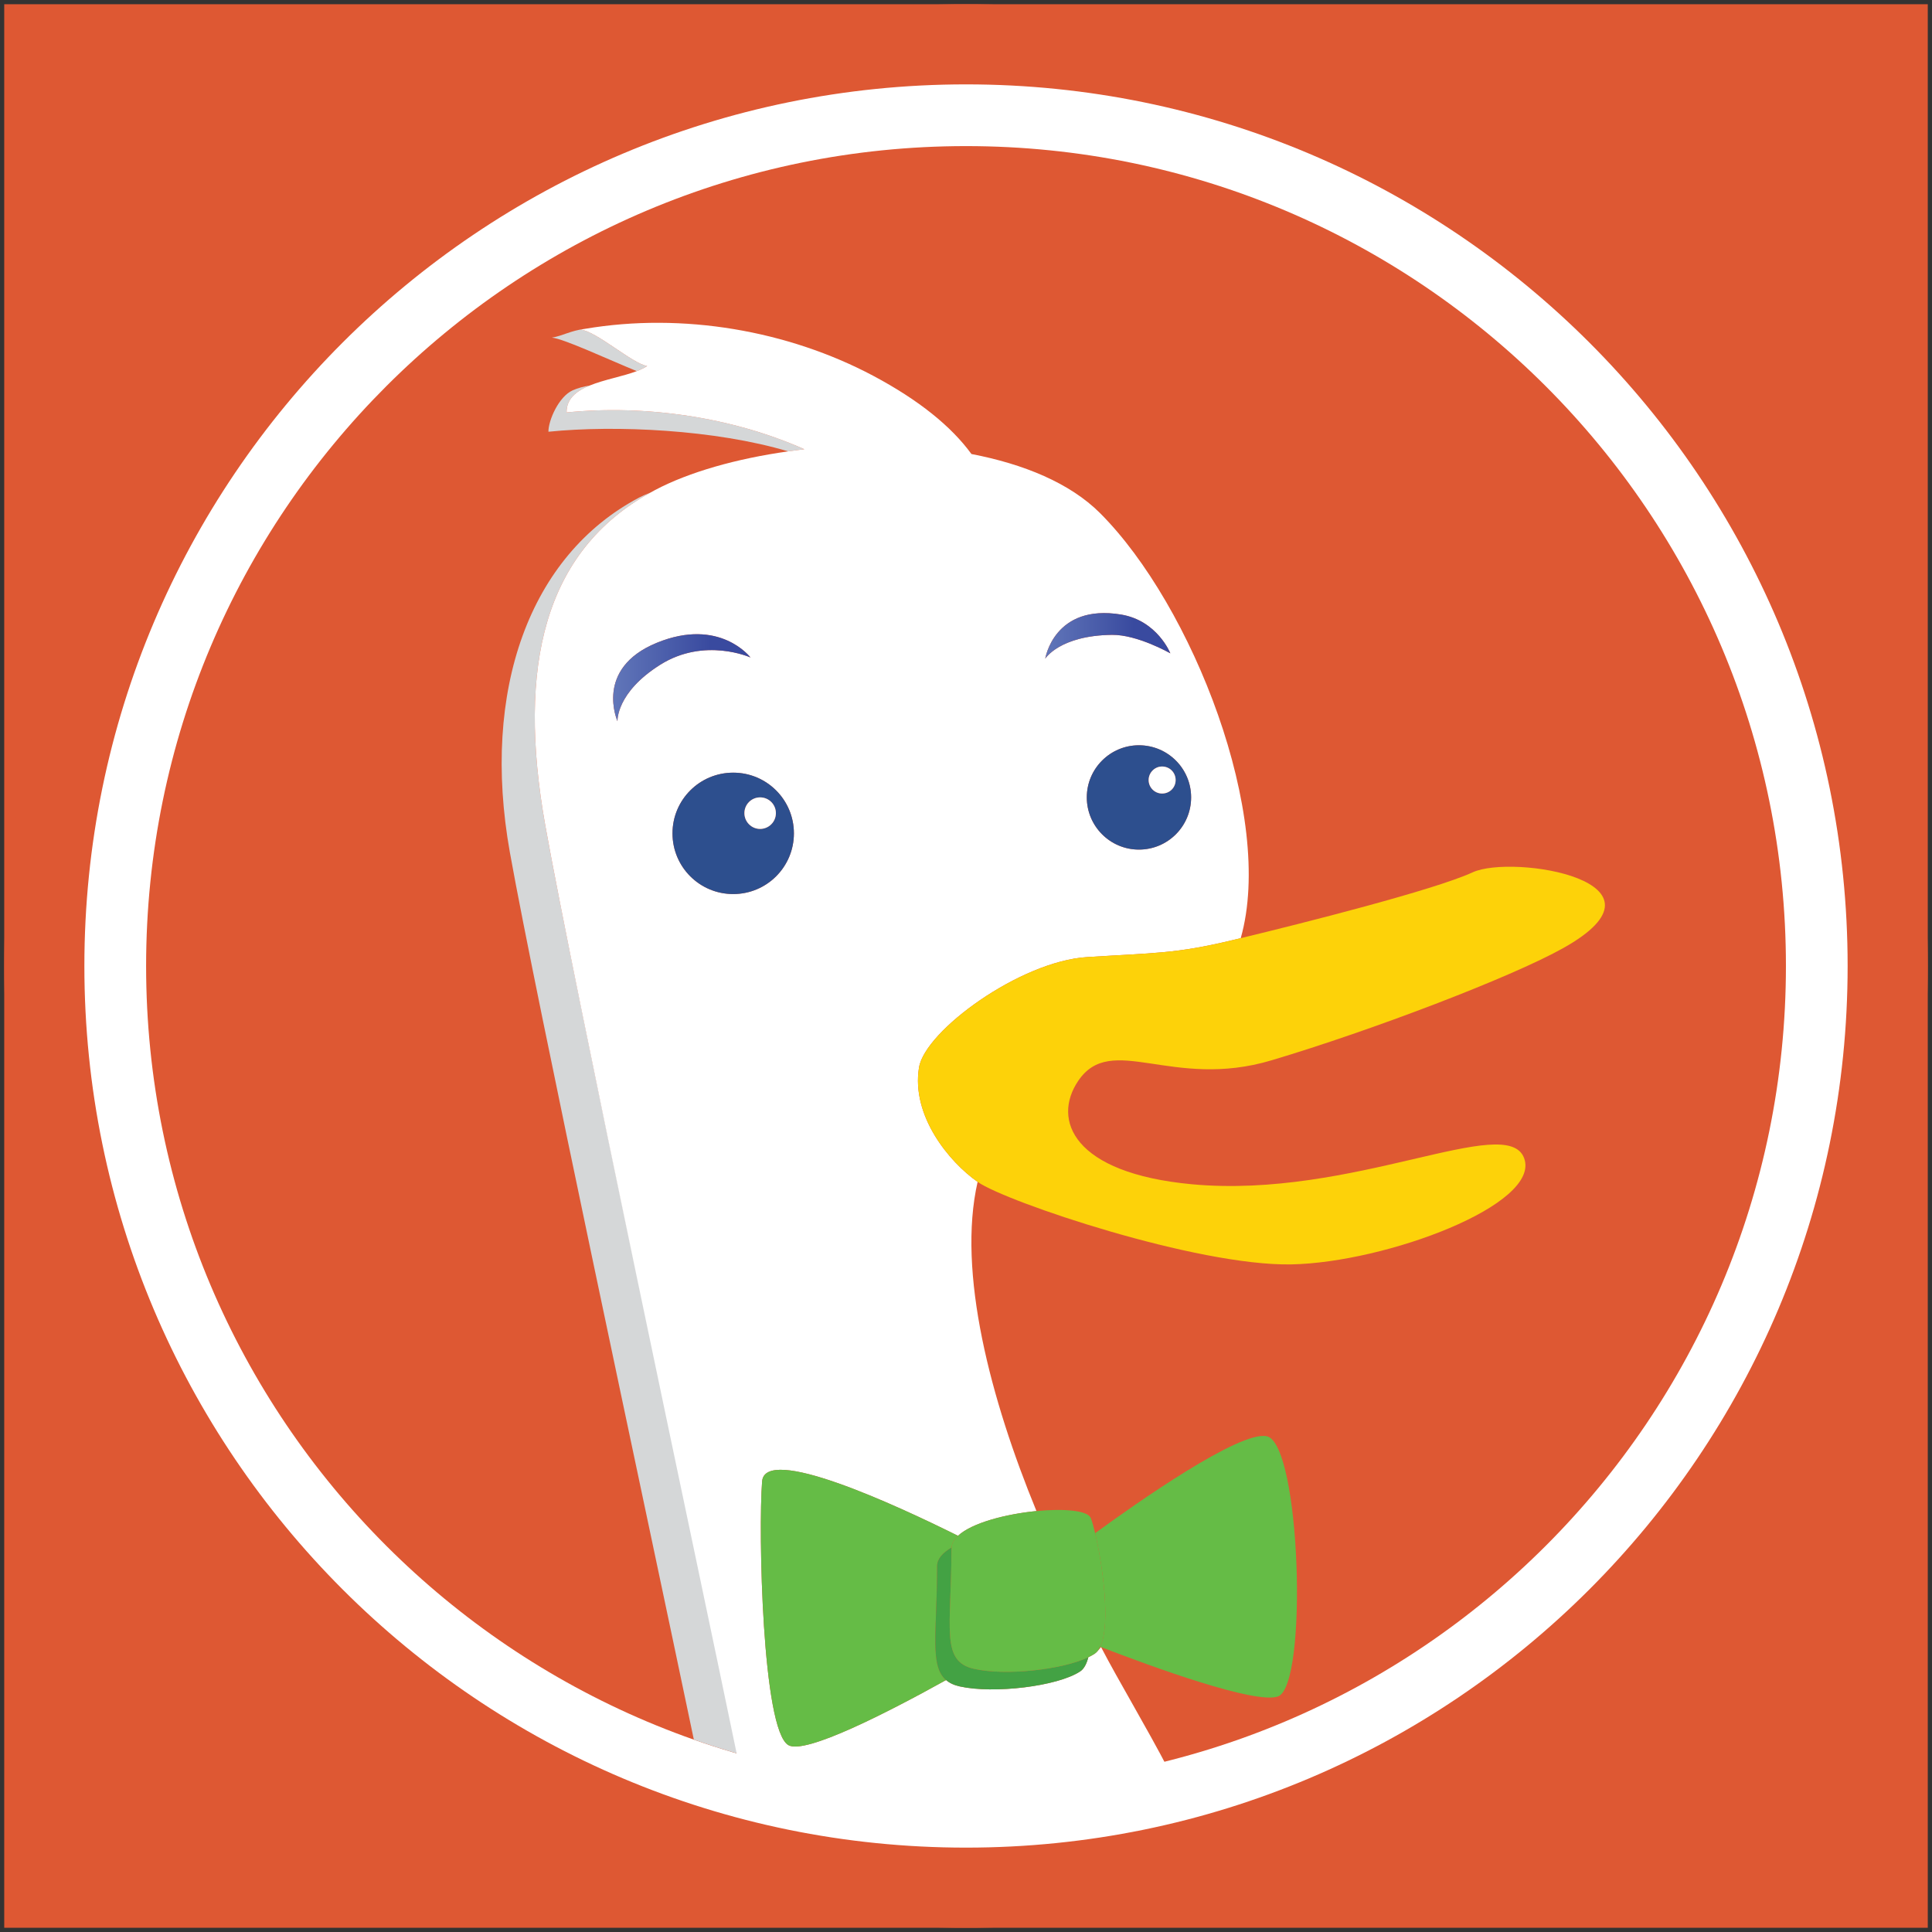 <?xml version="1.0" encoding="UTF-8" standalone="no"?>
<!-- Uploaded to: SVG Repo, www.svgrepo.com, Generator: SVG Repo Mixer Tools -->

<svg
   width="800px"
   height="800px"
   viewBox="0 -0.5 256 256"
   version="1.1"
   preserveAspectRatio="xMidYMid"
   id="svg19"
   sodipodi:docname="duckduckgo-svgrepo-com.svg"
   inkscape:version="1.4.1 (93de688d07, 2025-03-30)"
   xmlns:inkscape="http://www.inkscape.org/namespaces/inkscape"
   xmlns:sodipodi="http://sodipodi.sourceforge.net/DTD/sodipodi-0.dtd"
   xmlns:xlink="http://www.w3.org/1999/xlink"
   xmlns="http://www.w3.org/2000/svg"
   xmlns:svg="http://www.w3.org/2000/svg">
  <rect x="0" y="-0.5" width="256" height="256" fill="#333333" stroke="none"/>
  <sodipodi:namedview
     id="namedview19"
     pagecolor="#ffffff"
     bordercolor="#000000"
     borderopacity="0.25"
     inkscape:showpageshadow="2"
     inkscape:pageopacity="0.0"
     inkscape:pagecheckerboard="0"
     inkscape:deskcolor="#d1d1d1"
     inkscape:zoom="0.6107017"
     inkscape:cx="267.72481"
     inkscape:cy="378.25341"
     inkscape:window-width="1920"
     inkscape:window-height="1058"
     inkscape:window-x="0"
     inkscape:window-y="0"
     inkscape:window-maximized="1"
     inkscape:current-layer="svg19" />
  <defs
     id="defs2">
    <linearGradient
       x1="71.005%"
       y1="100%"
       x2="0%"
       y2="100%"
       id="linearGradient-1">
      <stop
         stop-color="#394A9F"
         offset="0%"
         id="stop1" />
      <stop
         stop-color="#6176B9"
         offset="100%"
         id="stop2" />
    </linearGradient>
    <linearGradient
       inkscape:collect="always"
       xlink:href="#linearGradient-1"
       id="linearGradient20"
       x1="22.533"
       y1="66.645"
       x2="12.248"
       y2="66.645"
       gradientTransform="scale(1.256,0.796)"
       gradientUnits="userSpaceOnUse" />
    <linearGradient
       inkscape:collect="always"
       xlink:href="#linearGradient-1"
       id="linearGradient21"
       x1="50.97"
       y1="74.131"
       x2="43.863"
       y2="74.131"
       gradientTransform="scale(1.656,0.604)"
       gradientUnits="userSpaceOnUse" />
  </defs>
  <rect
     style="fill:#de5833;fill-opacity:1;fill-rule:evenodd;stroke-width:0.907"
     id="rect21"
     width="254.88"
     height="254.88"
     x="0.56"
     y="0.06" />
  <circle
     style="fill:#ffffff;fill-rule:evenodd;stroke-width:0.298"
     id="path20"
     cx="128"
     cy="127.5"
     r="123.768" />
  <g
     id="g19"
     transform="translate(-0.143,0.018)">
    <path
       d="m 128.145,18.841 c 60.002,0 108.643,48.641 108.643,108.643 0,60.001 -48.641,108.642 -108.643,108.642 -60.001,0 -108.642,-48.641 -108.642,-108.642 0,-60.002 48.641,-108.643 108.642,-108.643"
       fill="#de5833"
       id="path2" />
    <path
       d="m 128.143,254.922 c 70.383,0 127.44,-57.057 127.44,-127.44 0,-70.383 -57.057,-127.44 -127.44,-127.44 -70.383,0 -127.44,57.057 -127.44,127.44 0,70.383 57.057,127.44 127.44,127.44 z m 0,-10.62 c -64.518,0 -116.82,-52.302 -116.82,-116.82 0,-64.518 52.302,-116.82 116.82,-116.82 64.518,0 116.82,52.302 116.82,116.82 0,64.518 -52.302,116.82 -116.82,116.82 z"
       fill="#de5833"
       id="path3" />
    <g
       transform="translate(66,42)"
       id="g14">
      <path
         d="m 9.219,12.13 c -0.021,-1.827 1.306,-2.85 3.069,-3.567 -0.807,0.132 -1.58,0.334 -2.276,0.646 -1.838,0.833 -3.212,3.987 -3.199,5.48 8.923,-0.902 22.118,-0.278 31.767,2.602 0.712,-0.1 1.424,-0.2 2.147,-0.283 C 31.103,12.735 19.661,11.085 9.219,12.13"
         fill="#d5d7d8"
         id="path4" />
      <path
         d="M 11.048,1.15 C 11.249,1.114 11.453,1.089 11.655,1.055 9.73,1.294 8.715,1.982 7.27,2.219 8.839,2.358 14.784,5.133 18.52,6.659 19.044,6.46 19.516,6.239 19.901,5.978 17.964,5.692 13.151,1.342 11.048,1.15"
         fill="#d5d7d8"
         id="path5" />
      <path
         d="m 20.326,22.756 c -0.535,0.206 -1.043,0.421 -1.483,0.652 -14.545,7.663 -20.97,25.562 -17.141,47.01 3.495,19.518 17.82,86.205 24.379,117.571 1.915,0.673 3.853,1.298 5.815,1.865 C 26.055,161.614 10.112,87.614 6.392,66.831 2.621,45.688 6.29,30.517 20.326,22.756"
         fill="#d5d7d8"
         id="path6" />
      <path
         d="m 79.184,176.618 c -0.24,0.16 -0.526,0.31 -0.831,0.456 -0.226,0.876 -0.571,1.54 -1.074,1.874 -3.004,1.993 -11.489,2.997 -15.969,1.993 -0.771,-0.171 -1.355,-0.454 -1.811,-0.843 -7.649,4.247 -18.649,9.901 -20.883,8.627 -3.49,-2.001 -3.996,-28.451 -3.49,-34.942 0.369,-4.9 17.581,3.037 25.954,7.2 1.851,-1.729 6.386,-2.886 10.4,-3.279 -6.065,-14.761 -10.538,-31.645 -7.796,-43.618 -3.79,-2.641 -8.813,-8.766 -7.767,-15.159 0.806,-4.866 13.38,-14.072 22.283,-14.628 8.923,-0.563 11.704,-0.436 19.138,-2.216 0.372,-0.089 0.781,-0.187 1.209,-0.29 C 103.123,65.706 92.148,37.719 79.906,25.472 75.915,21.481 69.779,18.969 62.865,17.643 60.206,13.994 55.917,10.505 49.845,7.274 38.57,1.288 24.636,-1.149 11.655,1.055 11.453,1.089 11.249,1.114 11.048,1.15 c 2.103,0.192 6.916,4.542 8.853,4.828 -0.385,0.261 -0.857,0.482 -1.381,0.681 -1.818,0.692 -4.289,1.112 -6.232,1.904 -1.763,0.717 -3.09,1.74 -3.069,3.567 10.442,-1.045 21.884,0.605 31.508,4.878 -0.723,0.083 -1.435,0.183 -2.147,0.283 -6.825,0.96 -13.098,2.728 -17.63,5.119 -0.213,0.111 -0.415,0.231 -0.624,0.346 C 6.29,30.517 2.621,45.688 6.392,66.831 10.112,87.614 26.159,162.76 32,191 c 9.603,2.779 18.582,5 29.08,5 8.912,0 19.631,-1.975 27.92,-4 -2.911,-5.613 -6.656,-11.82 -8.964,-16.271 -0.308,0.367 -0.551,0.688 -0.852,0.889 z M 85.057,70.057 c -3.804,0 -6.907,-3.094 -6.907,-6.92 0,-3.808 3.103,-6.903 6.907,-6.903 3.825,0 6.916,3.095 6.916,6.903 0,3.826 -3.091,6.92 -6.916,6.92 z m 4.161,-26.008 c 0,0 -4.357,-2.489 -7.738,-2.447 -6.948,0.091 -8.84,3.161 -8.84,3.161 0,0 1.166,-7.318 10.051,-5.85 4.817,0.801 6.527,5.136 6.527,5.136 z m -73.255,8.997 c 0,0 -3.129,-6.973 5.21,-10.39 8.348,-3.418 12.413,1.945 12.413,1.945 0,0 -6.062,-2.742 -11.956,0.962 -5.884,3.7 -5.667,7.483 -5.667,7.483 z m 7.29,14.862 c 0,-4.446 3.595,-8.044 8.047,-8.044 4.44,0 8.04,3.598 8.04,8.044 0,4.447 -3.6,8.041 -8.04,8.041 -4.452,0.002 -8.047,-3.594 -8.047,-8.041 z"
         fill="#ffffff"
         id="path7" />
      <path
         d="m 39.34,67.908 c 0,-4.446 -3.6,-8.044 -8.04,-8.044 -4.452,0 -8.047,3.598 -8.047,8.044 0,4.447 3.595,8.043 8.047,8.041 4.44,0 8.04,-3.594 8.04,-8.041 z m -4.478,-0.591 c -1.142,0.003 -2.081,-0.936 -2.081,-2.09 0,-1.157 0.936,-2.088 2.081,-2.088 1.154,0 2.09,0.931 2.09,2.088 0,1.154 -0.936,2.09 -2.09,2.09 z"
         fill="#2d4f8e"
         id="path8" />
      <path
         d="m 34.862,63.139 c -1.145,0 -2.081,0.931 -2.081,2.088 0,1.154 0.939,2.093 2.081,2.09 1.154,0 2.09,-0.936 2.09,-2.09 0,-1.157 -0.936,-2.088 -2.09,-2.088"
         fill="#ffffff"
         id="path9" />
      <path
         d="m 85.057,56.234 c -3.804,0 -6.907,3.095 -6.907,6.903 0,3.826 3.103,6.92 6.907,6.92 3.825,0 6.916,-3.094 6.916,-6.92 0,-3.808 -3.091,-6.903 -6.916,-6.903 z m 3.067,6.394 c -0.975,0 -1.78,-0.793 -1.78,-1.789 0,-0.983 0.805,-1.79 1.78,-1.79 1.017,0 1.797,0.807 1.797,1.79 0,0.996 -0.78,1.789 -1.797,1.789 z"
         fill="#2d4f8e"
         id="path10" />
      <path
         d="m 88.124,59.049 c -0.975,0 -1.78,0.807 -1.78,1.79 0,0.996 0.805,1.789 1.78,1.789 1.017,0 1.797,-0.793 1.797,-1.789 0,-0.983 -0.78,-1.79 -1.797,-1.79"
         fill="#ffffff"
         id="path11" />
      <path
         d="m 33.586,44.601 c 0,0 -4.065,-5.363 -12.413,-1.945 -8.339,3.417 -5.21,10.39 -5.21,10.39 0,0 -0.217,-3.783 5.667,-7.483 5.894,-3.704 11.956,-0.962 11.956,-0.962"
         fill="url(#linearGradient-1)"
         id="path12"
         style="fill:url(#linearGradient20)" />
      <path
         d="m 82.691,38.913 c -8.885,-1.468 -10.051,5.85 -10.051,5.85 0,0 1.892,-3.07 8.84,-3.161 3.381,-0.042 7.738,2.447 7.738,2.447 0,0 -1.71,-4.335 -6.527,-5.136"
         fill="url(#linearGradient-1)"
         id="path13"
         style="fill:url(#linearGradient21)" />
      <path
         d="m 78.2,84.299 c -8.903,0.556 -21.477,9.762 -22.283,14.628 -1.046,6.393 3.977,12.518 7.767,15.159 0.01,0.007 0.021,0.016 0.031,0.023 3.789,2.636 29.018,11.147 41.535,10.911 12.531,-0.244 33.111,-7.918 30.851,-14.067 -2.25,-6.151 -22.689,5.427 -44.007,3.451 -15.788,-1.467 -18.575,-8.54 -15.079,-13.706 4.397,-6.493 12.406,1.232 25.616,-2.721 13.23,-3.942 31.732,-10.998 38.597,-14.84 15.873,-8.849 -6.642,-12.519 -11.96,-10.064 -5.041,2.329 -22.587,6.757 -30.721,8.72 -0.428,0.103 -0.837,0.201 -1.209,0.29 -7.434,1.78 -10.215,1.653 -19.138,2.216"
         fill="#fdd209"
         id="path14" />
    </g>
    <g
       transform="translate(100,189)"
       id="g18">
      <path
         d="m 24.316,17.97 c 0,-0.921 0.741,-1.736 1.917,-2.431 C 26.266,14.98 26.57,14.46 27.08,13.983 18.707,9.82 1.495,1.883 1.126,6.783 c -0.506,6.491 0,32.941 3.49,34.942 2.234,1.274 13.234,-4.38 20.883,-8.627 -2.207,-1.881 -1.183,-6.447 -1.183,-15.128"
         fill="#65bc46"
         id="path15" />
      <path
         d="m 45.925,28.686 c 0.036,0.014 0.075,0.029 0.111,0.043 6.854,2.645 20.498,7.624 23.461,6.537 3.995,-1.527 2.995,-33.453 -1.489,-34.47 -3.592,-0.797 -17.343,8.892 -22.753,12.839 0.957,4.041 2.115,12.045 0.67,15.051"
         fill="#65bc46"
         id="path16" />
      <path
         d="m 29.214,31.611 c -4.495,-0.996 -2.993,-5.493 -2.993,-15.971 0,-0.034 0.01,-0.067 0.012,-0.101 -1.176,0.695 -1.917,1.51 -1.917,2.431 0,8.681 -1.024,13.247 1.183,15.128 0.456,0.389 1.04,0.672 1.811,0.843 4.48,1.004 12.965,0 15.969,-1.993 0.503,-0.334 0.848,-0.998 1.074,-1.874 -3.516,1.684 -11.024,2.473 -15.139,1.537"
         fill="#43a244"
         id="path17" />
      <path
         d="m 27.08,13.983 c -0.51,0.477 -0.814,0.997 -0.847,1.556 -0.002,0.034 -0.012,0.067 -0.012,0.101 0,10.478 -1.502,14.975 2.993,15.971 4.115,0.936 11.623,0.147 15.139,-1.537 0.305,-0.146 0.591,-0.296 0.831,-0.456 0.301,-0.201 0.544,-0.522 0.741,-0.932 1.445,-3.006 0.287,-11.01 -0.67,-15.051 -0.211,-0.889 -0.411,-1.589 -0.572,-1.999 -0.413,-1.022 -3.594,-1.285 -7.203,-0.932 -4.014,0.393 -8.549,1.55 -10.4,3.279"
         fill="#65bc46"
         id="path18" />
    </g>
  </g>
  <ellipse
     style="opacity:0;fill:#000080;stroke:#ffffff;stroke-width:3.84;stroke-linecap:round;stroke-linejoin:bevel"
     id="path19"
     cx="128"
     cy="127.5"
     rx="36.471"
     ry="8.817" />
</svg>
